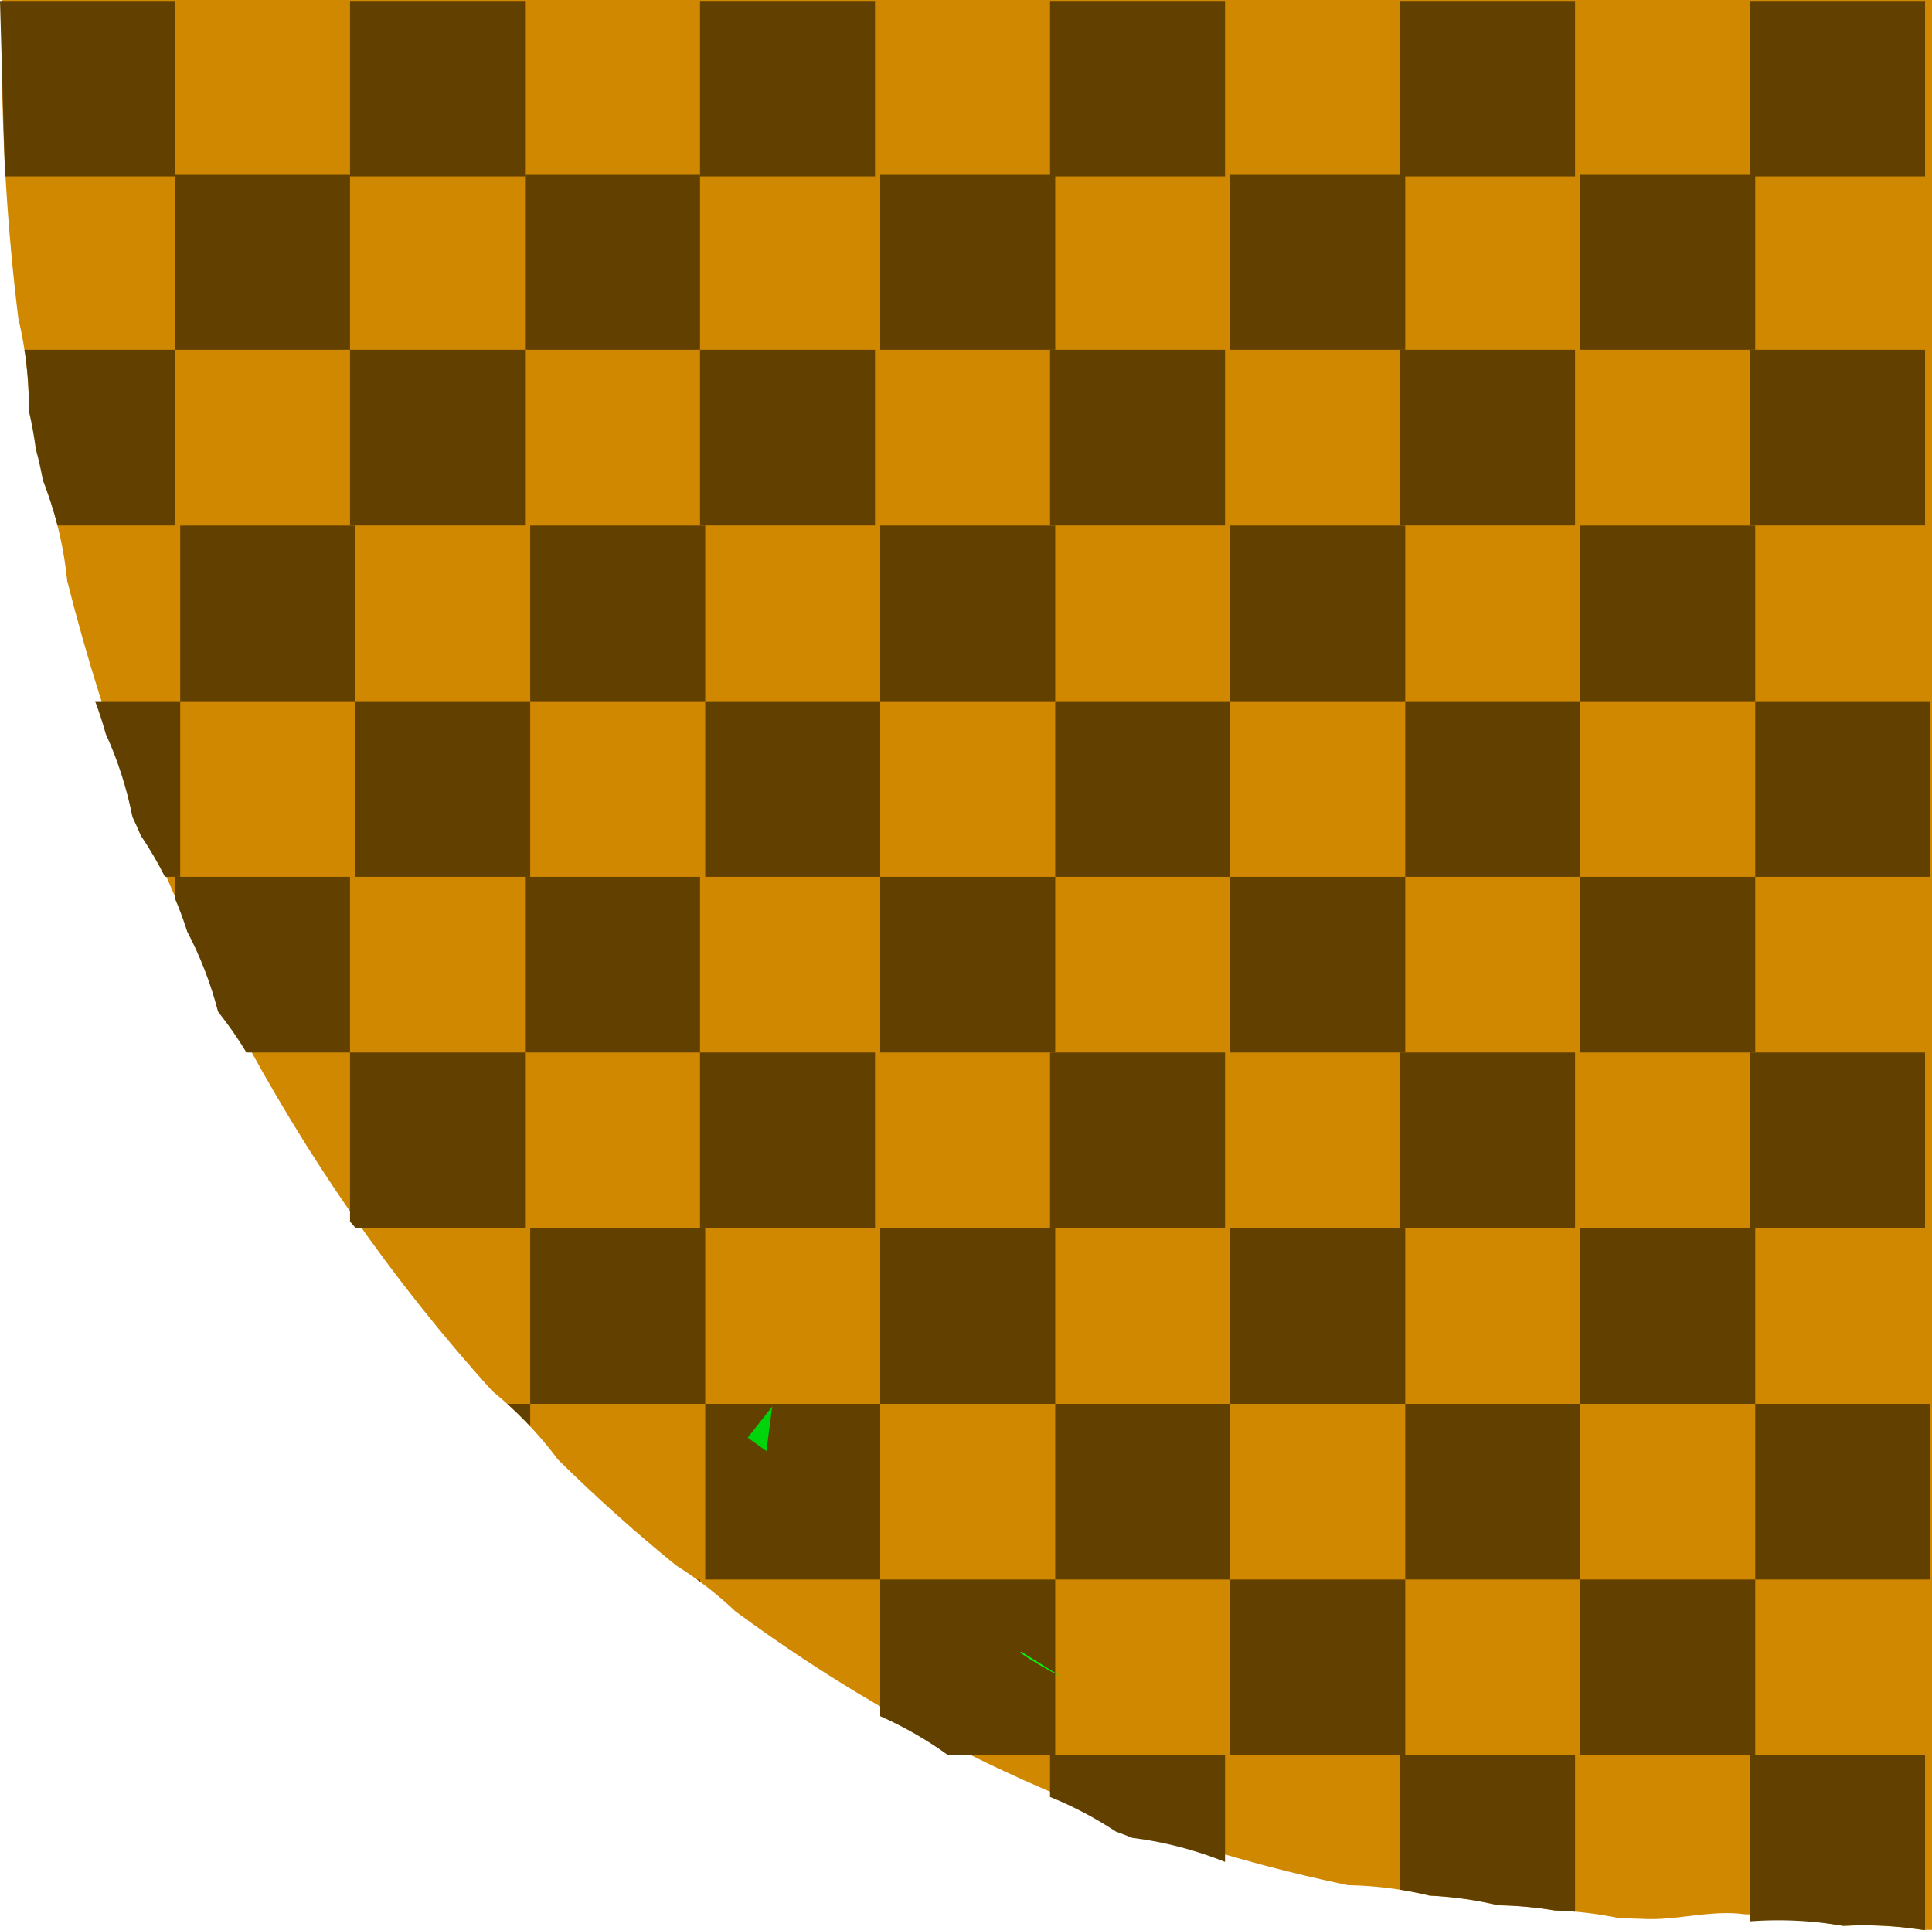 <svg version="1.1" xmlns="http://www.w3.org/2000/svg" xmlns:xlink="http://www.w3.org/1999/xlink" width="128.116" height="128.03" viewBox="0,0,128.116,128.03"><g transform="translate(-176,-115.97)"><g data-paper-data="{&quot;isPaintingLayer&quot;:true}" fill-rule="nonzero" stroke-width="0" stroke-linecap="butt" stroke-linejoin="miter" stroke-miterlimit="10" stroke-dasharray="" stroke-dashoffset="0" style="mix-blend-mode: normal"><path d="M304.116,115.97v128h-0.649c-1.266,-0.197 -2.563,-0.3 -3.885,-0.3c-0.456,0 -0.909,0.012 -1.359,0.036c-0.323,-0.056 -0.648,-0.106 -0.976,-0.15c-1.785,-0.404 -3.642,-0.618 -5.549,-0.618c-2.231,-0.322 -4.612,0.452 -6.831,0.302c-0.504,-0.013 -1.008,-0.029 -1.51,-0.049c-1.383,-0.287 -2.809,-0.46 -4.266,-0.508c-1.217,-0.205 -2.464,-0.321 -3.734,-0.343c-1.474,-0.349 -2.999,-0.567 -4.561,-0.642c-1.74,-0.42 -3.552,-0.657 -5.413,-0.691c-15.097,-3.137 -28.764,-9.416 -40.61,-18.155c-1.207,-1.143 -2.527,-2.168 -3.943,-3.054c-2.718,-2.208 -5.33,-4.551 -7.832,-7.019c-1.252,-1.686 -2.712,-3.209 -4.341,-4.531c-13.288,-14.669 -22.996,-33.122 -28.199,-53.744c-0.211,-2.121 -0.686,-4.164 -1.393,-6.095c-0.439,-2.137 -0.83,-4.296 -1.172,-6.473c-0.07,-1.655 -0.3,-3.268 -0.676,-4.825c-0.729,-5.925 -1.102,-11.979 -1.102,-18.128v-3.013z" data-paper-data="{&quot;index&quot;:null}" fill="#d08800" stroke="#000000"/><g data-paper-data="{&quot;index&quot;:null}" fill="#624000" stroke="none"><path d="M303.656,232.385v11.615c-1.326,-0.217 -2.686,-0.33 -4.073,-0.33c-0.456,0 -0.909,0.012 -1.359,0.036c-1.399,-0.243 -2.838,-0.37 -4.307,-0.37c-0.627,0 -1.25,0.023 -1.865,0.069v-11.02z"/><path d="M292.395,220.735v11.649h-11.605v-11.649z"/><path d="M280.79,209.086v11.649h-11.605v-11.649z"/><path d="M269.185,197.437v11.649h-11.605v-11.649z"/><path d="M280.446,232.385v10.38c-0.448,-0.039 -0.899,-0.066 -1.353,-0.081c-1.217,-0.205 -2.464,-0.321 -3.734,-0.343c-1.474,-0.349 -2.999,-0.567 -4.561,-0.642c-0.643,-0.155 -1.295,-0.285 -1.957,-0.389v-8.925z"/><path d="M269.185,220.735v11.649h-11.605v-11.649z"/><path d="M257.236,232.385v7.08c-1.945,-0.782 -4.011,-1.326 -6.163,-1.597c-0.352,-0.145 -0.709,-0.282 -1.069,-0.41c-1.37,-0.904 -2.833,-1.677 -4.373,-2.301v-2.771z"/><path d="M257.58,209.086v11.649h-11.605v-11.649z"/><path d="M245.975,197.437v11.649h-11.605v-11.649z"/><path d="M245.975,220.735v11.649h-7.109c-1.397,-1.008 -2.903,-1.876 -4.496,-2.582v-9.067z"/><path d=""/><path d="M234.369,209.086v11.649h-11.605v-11.649z"/><path d="M222.764,197.437v11.649h-11.605v-11.649z"/><path d="M222.42,220.735v0.145c-0.066,-0.049 -0.132,-0.097 -0.198,-0.145z"/><path d="M292.395,197.437v11.649h-11.605v-11.649z"/><path d="M304,209.086v11.649h-11.605v-11.649z"/><path d=""/><path d="M211.159,209.086v1.49c-0.485,-0.518 -0.993,-1.015 -1.52,-1.49z"/><path d=""/><path d=""/><path d=""/><path d=""/><path d="M303.656,185.781v11.649h-11.605v-11.649z"/><path d="M292.395,174.132v11.649h-11.605v-11.649z"/><path d="M280.79,162.482v11.649h-11.605v-11.649z"/><path d="M269.185,150.833v11.649h-11.605v-11.649z"/><path d="M280.446,185.781v11.649h-11.605v-11.649z"/><path d="M269.185,174.132v11.649h-11.605v-11.649z"/><path d="M257.236,185.781v11.649h-11.605v-11.649z"/><path d="M257.58,162.482v11.649h-11.605v-11.649z"/><path d="M245.975,150.833v11.649h-11.605v-11.649z"/><path d="M245.975,174.132v11.649h-11.605v-11.649z"/><path d="M234.025,185.781v11.649h-11.605v-11.649z"/><path d="M222.764,150.833v11.649h-11.605v-11.649z"/><path d="M222.42,174.132v11.649h-11.605v-11.649z"/><path d="M292.395,150.833v11.649h-11.605v-11.649z"/><path d="M304,162.482v11.649h-11.605v-11.649z"/><path d="M210.815,185.781v11.649h-11.224c-0.125,-0.147 -0.252,-0.292 -0.381,-0.435v-11.214z"/><path d="M211.159,162.482v11.649h-11.605v-11.649z"/><path d="M199.554,150.833v11.649h-11.605v-11.649z"/><path d="M199.21,174.132v11.649h-6.868c-0.569,-0.943 -1.198,-1.846 -1.882,-2.703c-0.481,-1.865 -1.171,-3.645 -2.045,-5.315c-0.237,-0.746 -0.507,-1.476 -0.81,-2.19v-1.442z"/><path d=""/><path d="M187.949,162.482v11.649h-1.011c-0.477,-0.95 -1.013,-1.865 -1.603,-2.741c-0.174,-0.417 -0.359,-0.829 -0.555,-1.235c-0.378,-1.923 -0.976,-3.767 -1.767,-5.504c-0.204,-0.737 -0.441,-1.461 -0.709,-2.169z"/><path d="M303.656,139.178v11.649h-11.605v-11.649z"/><path d="M292.395,127.528v11.649h-11.605v-11.649z"/><path d="M280.446,139.178v11.649h-11.605v-11.649z"/><path d="M269.185,127.528v11.649h-11.605v-11.649z"/><path d="M257.236,139.178v11.649h-11.605v-11.649z"/><path d="M245.975,127.528v11.649h-11.605v-11.649z"/><path d="M234.025,139.178v11.649h-11.605v-11.649z"/><path d="M222.42,127.528v11.649h-11.605v-11.649z"/><path d="M210.815,139.178v11.649h-11.605v-11.649z"/><path d="M199.21,127.528v11.649h-11.605v-11.649z"/><path d="M187.605,139.178v11.649h-7.791c-0.261,-1.029 -0.587,-2.032 -0.971,-3.006c-0.128,-0.7 -0.285,-1.39 -0.469,-2.069c-0.111,-0.852 -0.264,-1.69 -0.458,-2.513c0.001,-0.079 0.001,-0.157 0.001,-0.236c0,-1.301 -0.099,-2.578 -0.291,-3.826z"/><path d="M303.656,116.034v11.649h-11.605v-11.649z"/><path d="M280.446,116.034v11.649h-11.605v-11.649z"/><path d="M257.236,116.034v11.649h-11.605v-11.649z"/><path d="M234.369,162.482v11.649h-11.605v-11.649z"/><path d="M234.025,116.034v11.649h-11.605v-11.649z"/><path d="M210.815,116.034v11.649h-11.605v-11.649z"/><path d="M187.605,116.034v11.649h-11.272l-0.333,-11.649z"/></g><path d="" data-paper-data="{&quot;index&quot;:null}" fill="#d08800" stroke="#000000"/><path d="" data-paper-data="{&quot;index&quot;:null}" fill="#00d40b" stroke="none"/><path d="" data-paper-data="{&quot;index&quot;:null}" fill="#00d40b" stroke="none"/><path d="" data-paper-data="{&quot;index&quot;:null}" fill="#00ff0d" stroke="none"/><path d="M227.207,209.262l-0.382,2.959c-0.414,-0.298 -0.829,-0.597 -1.243,-0.895z" data-paper-data="{&quot;index&quot;:null}" fill="#00d40b" stroke="none"/><path d="M243.71,225.524l2.72,1.69c-0.968,-0.493 -1.902,-1.023 -2.77,-1.623z" data-paper-data="{&quot;index&quot;:null}" fill="#00ff0d" stroke="none"/><path d="M176,244v-128h128v128z" fill="none" stroke="#000000"/></g></g></svg>